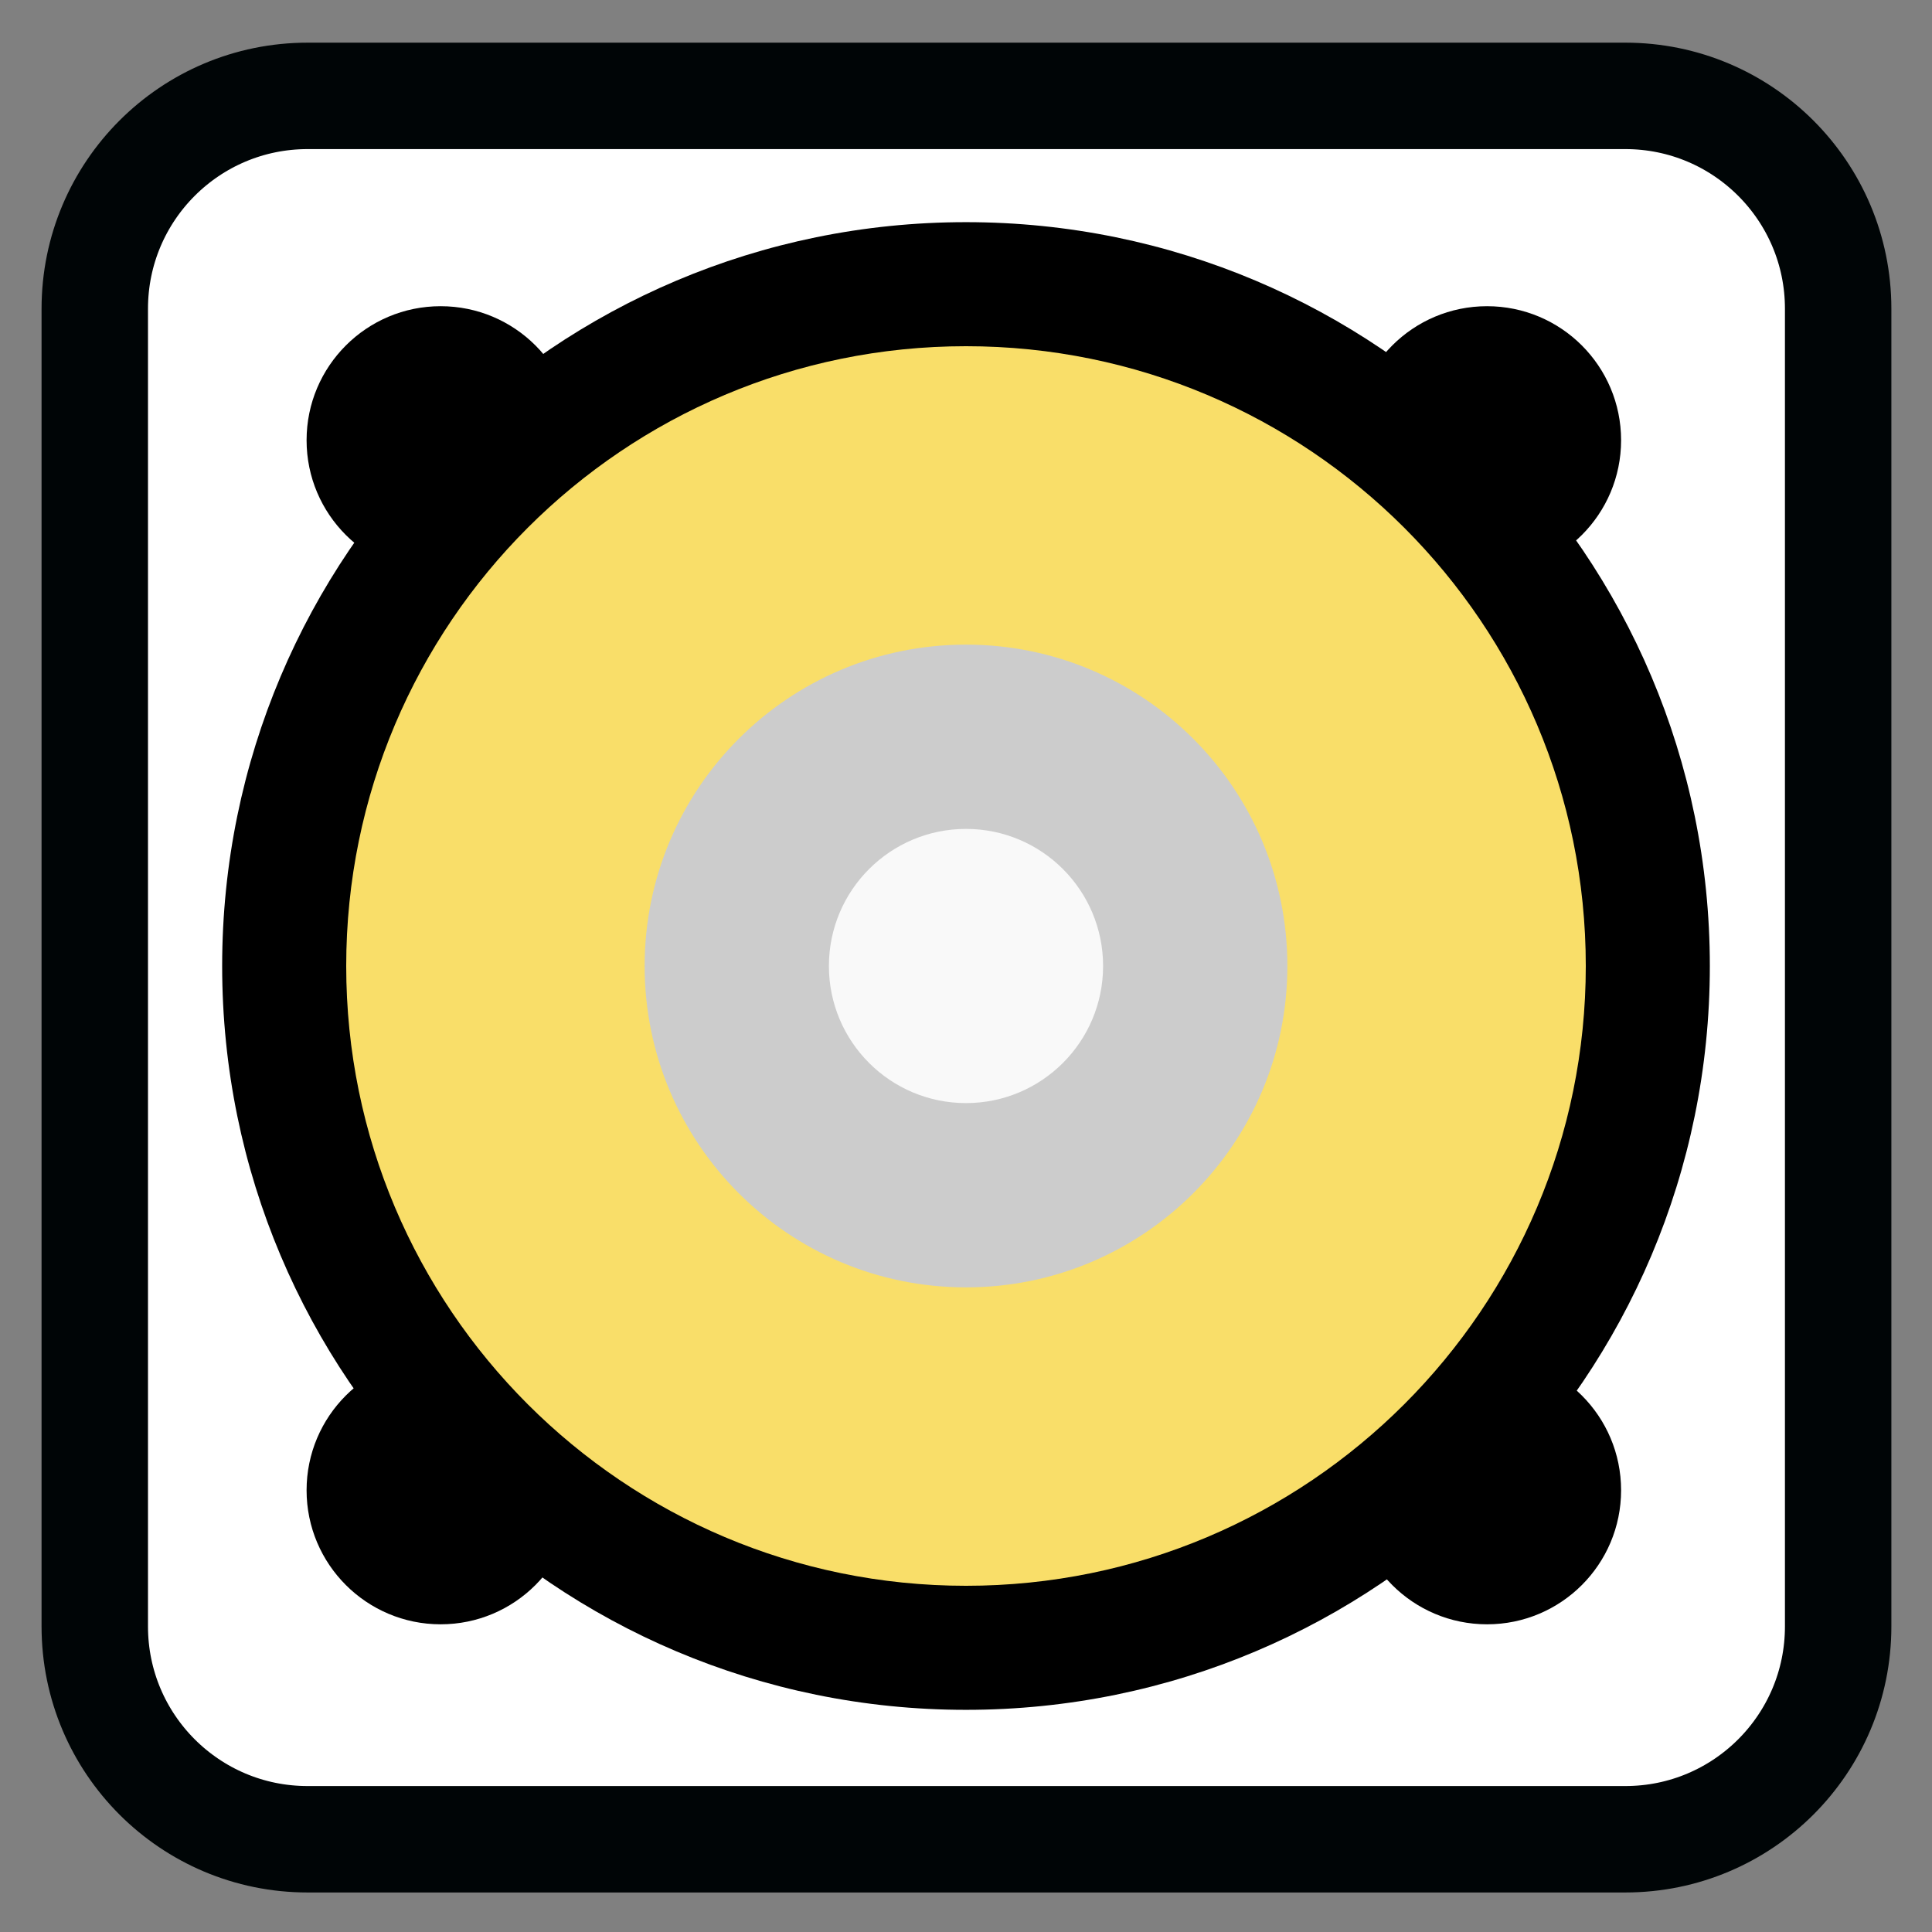
<svg xmlns="http://www.w3.org/2000/svg" xmlns:xlink="http://www.w3.org/1999/xlink" width="96px" height="96px" viewBox="0 0 96 96" version="1.1">
<rect x="0" y="0" width="96" height="96" fill="#808080" stroke="none"/>
<g id="surface1">
<path style="fill-rule:nonzero;fill:rgb(100%,100%,100%);fill-opacity:1;stroke-width:7.459;stroke-linecap:butt;stroke-linejoin:miter;stroke:rgb(0%,1.961%,2.353%);stroke-opacity:1;stroke-miterlimit:4;" d="M 21.558 168.175 L 113.909 168.175 C 122.149 168.175 128.825 174.851 128.825 183.091 L 128.825 275.442 C 128.825 283.683 122.149 290.358 113.909 290.358 L 21.558 290.358 C 13.317 290.358 6.642 283.683 6.642 275.442 L 6.642 183.091 C 6.642 174.851 13.317 168.175 21.558 168.175 Z M 21.558 168.175 " transform="matrix(0.709,0,0,0.709,0,-114.472)"/>
<path style=" stroke:none;fill-rule:evenodd;fill:rgb(0%,0%,0%);fill-opacity:1;" d="M 28.559 21.875 C 28.559 25.555 25.574 28.535 21.895 28.535 C 18.219 28.535 15.234 25.555 15.234 21.875 C 15.234 18.195 18.219 15.215 21.895 15.215 C 25.574 15.215 28.559 18.195 28.559 21.875 Z M 28.559 21.875 "/>
<path style=" stroke:none;fill-rule:evenodd;fill:rgb(0%,0%,0%);fill-opacity:1;" d="M 84.961 48 C 84.961 68.414 68.414 84.961 48 84.961 C 27.586 84.961 11.039 68.414 11.039 48 C 11.039 27.586 27.586 11.039 48 11.039 C 68.414 11.039 84.961 27.586 84.961 48 Z M 84.961 48 "/>
<path style=" stroke:none;fill-rule:evenodd;fill:rgb(0%,0%,0%);fill-opacity:1;" d="M 80.551 21.875 C 80.551 25.555 77.57 28.535 73.891 28.535 C 70.211 28.535 67.23 25.555 67.23 21.875 C 67.23 18.195 70.211 15.215 73.891 15.215 C 77.57 15.215 80.551 18.195 80.551 21.875 Z M 80.551 21.875 "/>
<path style=" stroke:none;fill-rule:evenodd;fill:rgb(0%,0%,0%);fill-opacity:1;" d="M 80.551 74.051 C 80.551 77.73 77.57 80.711 73.891 80.711 C 70.211 80.711 67.23 77.73 67.23 74.051 C 67.23 70.371 70.211 67.391 73.891 67.391 C 77.57 67.391 80.551 70.371 80.551 74.051 Z M 80.551 74.051 "/>
<path style=" stroke:none;fill-rule:evenodd;fill:rgb(0%,0%,0%);fill-opacity:1;" d="M 28.555 74.051 C 28.555 77.73 25.574 80.711 21.895 80.711 C 18.219 80.711 15.234 77.73 15.234 74.051 C 15.234 70.371 18.219 67.391 21.895 67.391 C 25.574 67.391 28.555 70.371 28.555 74.051 Z M 28.555 74.051 "/>
<path style=" stroke:none;fill-rule:evenodd;fill:rgb(97.647%,87.059%,41.176%);fill-opacity:1;" d="M 78.797 48 C 78.797 65.008 65.008 78.797 48 78.797 C 30.992 78.797 17.203 65.008 17.203 48 C 17.203 30.992 30.992 17.203 48 17.203 C 65.008 17.203 78.797 30.992 78.797 48 Z M 78.797 48 "/>
<path style=" stroke:none;fill-rule:evenodd;fill:rgb(80%,80%,80%);fill-opacity:1;" d="M 63.969 48 C 63.969 56.82 56.82 63.969 48 63.969 C 39.18 63.969 32.031 56.82 32.031 48 C 32.031 39.18 39.18 32.031 48 32.031 C 56.82 32.031 63.969 39.18 63.969 48 Z M 63.969 48 "/>
<path style=" stroke:none;fill-rule:evenodd;fill:rgb(97.647%,97.647%,97.647%);fill-opacity:1;" d="M 54.812 48 C 54.812 51.762 51.762 54.812 48 54.812 C 44.238 54.812 41.188 51.762 41.188 48 C 41.188 44.238 44.238 41.188 48 41.188 C 51.762 41.188 54.812 44.238 54.812 48 Z M 54.812 48 "/>
</g>
</svg>
